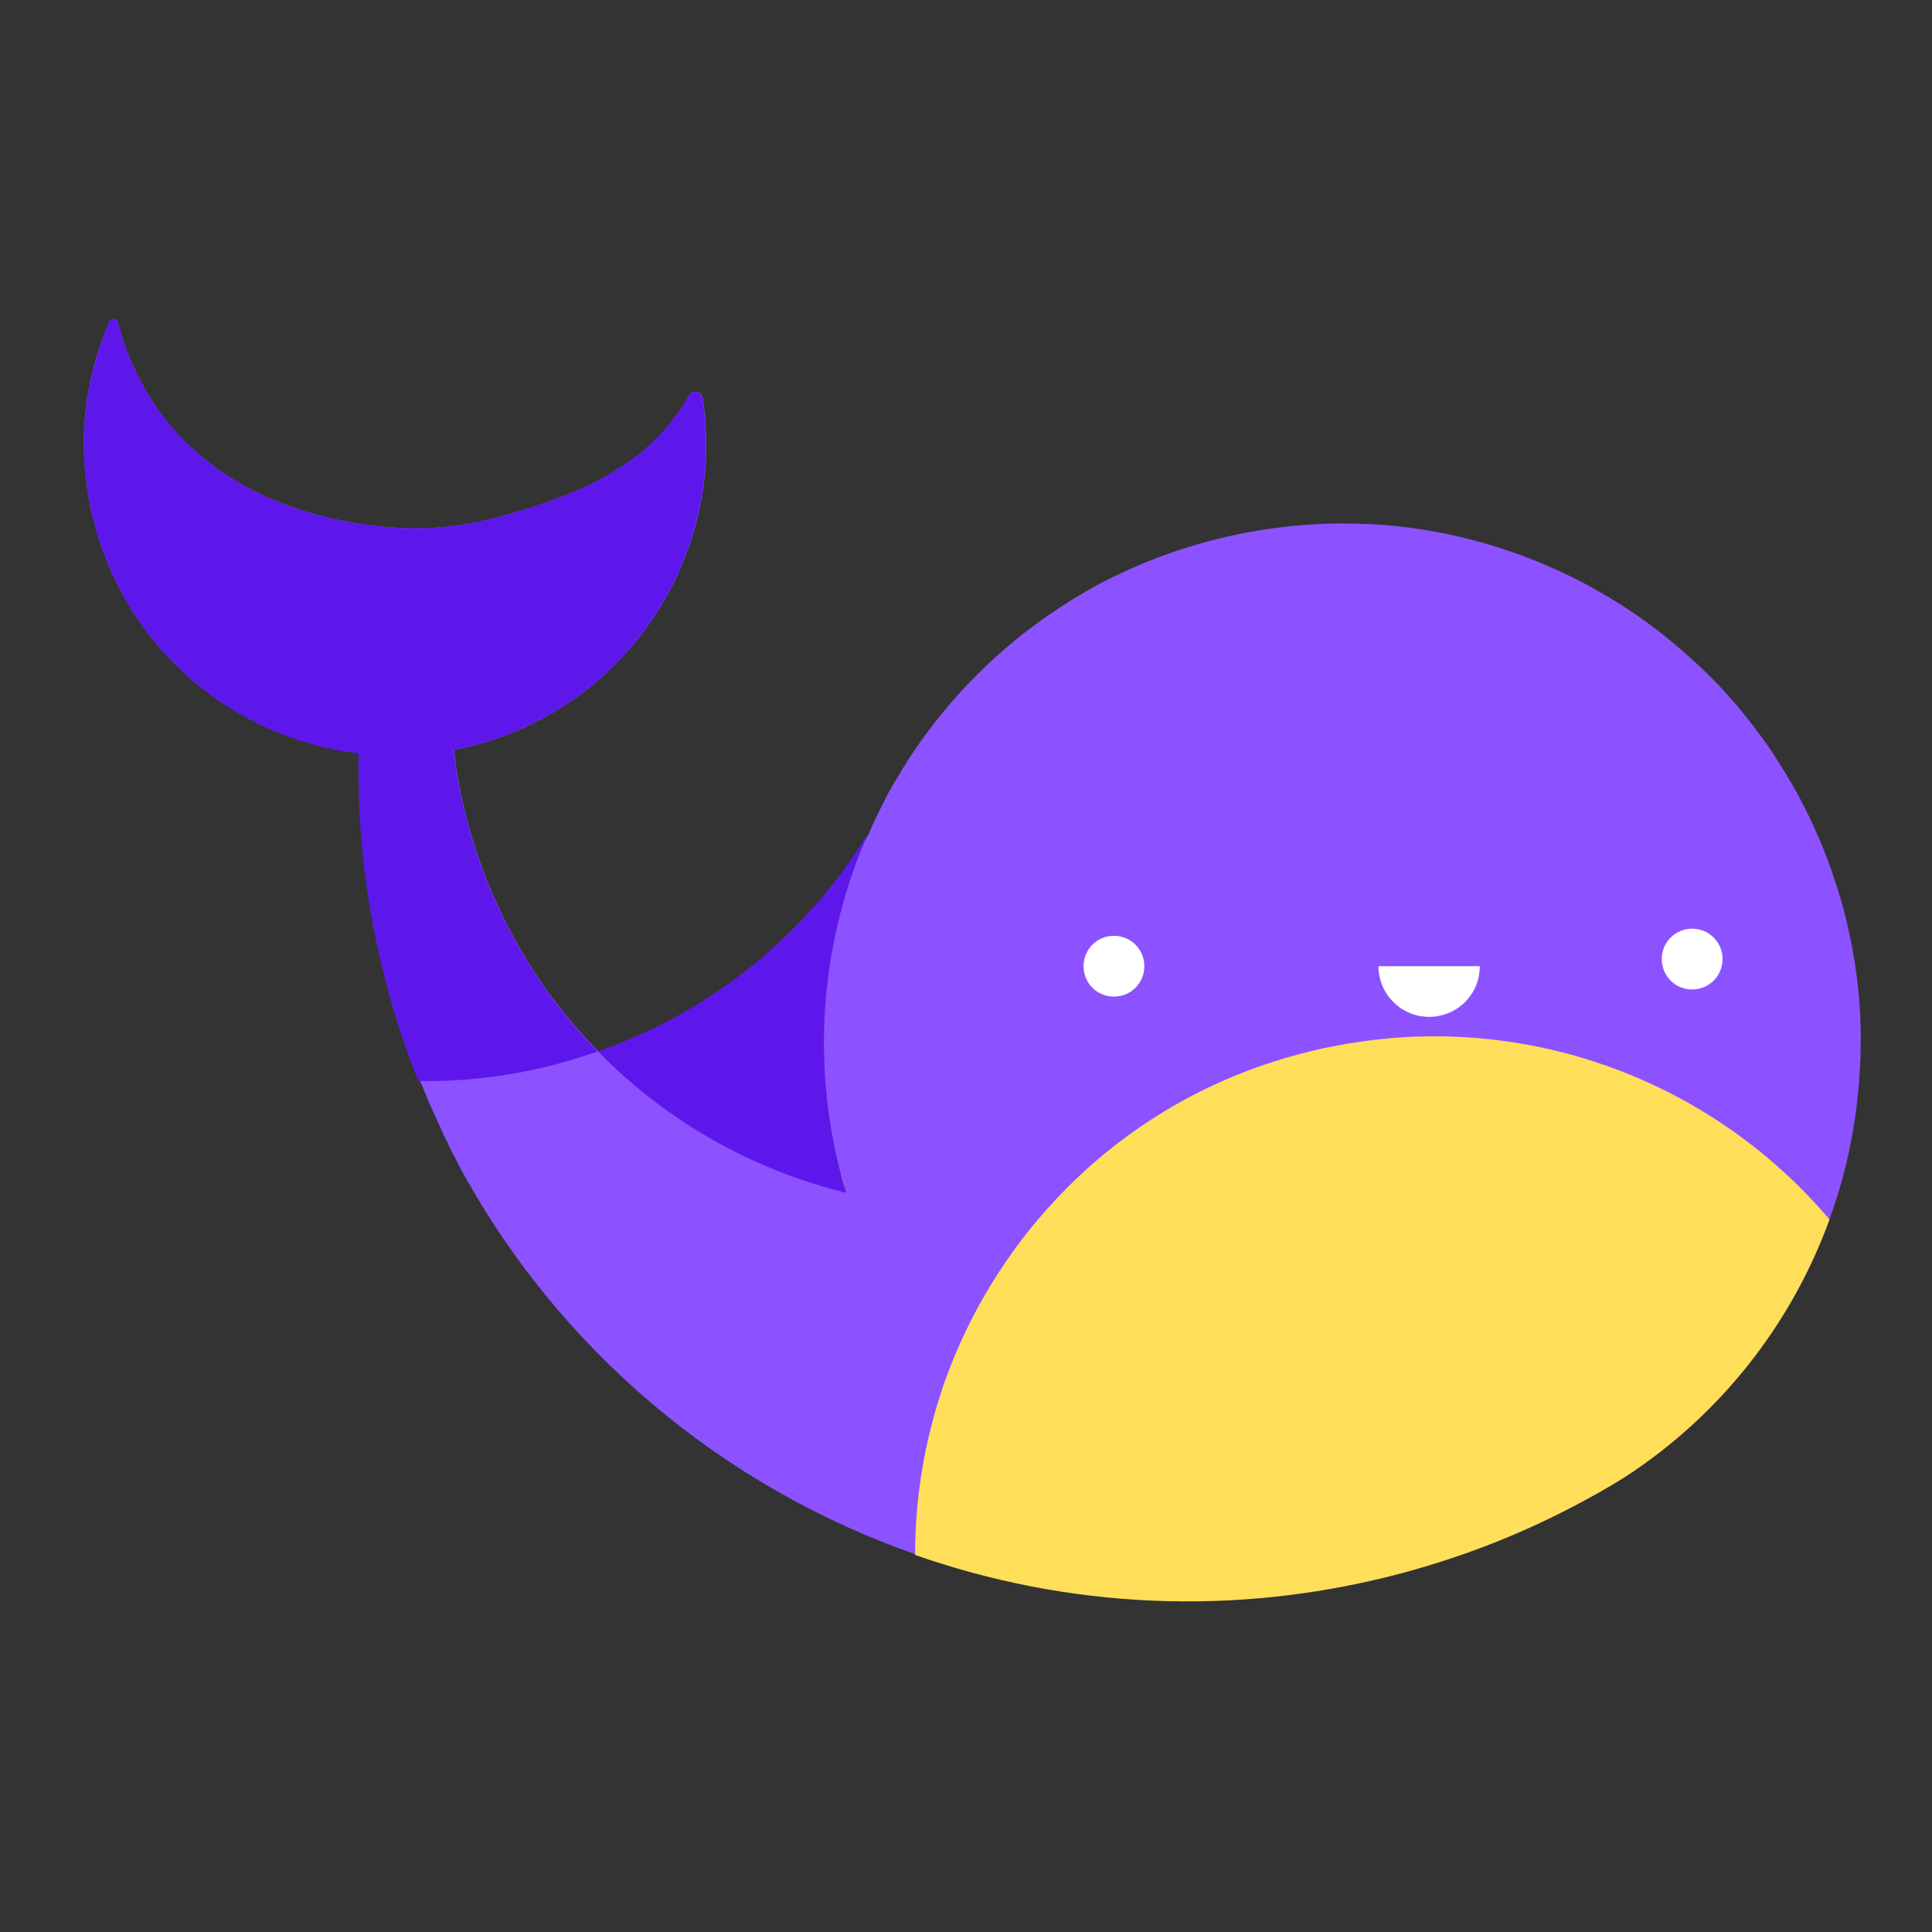 <svg xmlns="http://www.w3.org/2000/svg" xmlns:xlink="http://www.w3.org/1999/xlink" width="1024" zoomAndPan="magnify" viewBox="0 0 768 768" height="1024" preserveAspectRatio="xMidYMid meet" version="1.0"><rect x="0" y="0" width="768" height="768" fill="#333333" stroke="none"/><defs><clipPath id="fae5ba5e61"><path d="M 33 126.34 L 740 126.34 L 740 637 L 33 637 Z M 33 126.34 " clip-rule="nonzero"/></clipPath><clipPath id="31747346f2"><path d="M 33 126.34 L 346 126.34 L 346 475 L 33 475 Z M 33 126.34 " clip-rule="nonzero"/></clipPath></defs><g clip-path="url(#fae5ba5e61)"><path fill="#8c52ff" d="M 739.637 417.047 C 739.637 419.582 739.484 422.27 739.336 424.805 C 739.039 430.023 738.59 435.094 737.992 440.168 C 736.055 455.531 732.477 470.445 727.254 484.617 C 712.191 526.082 684 562.176 646.262 586.789 C 639.254 591.262 631.945 595.289 624.484 599.168 C 603.305 610.207 580.633 619.008 556.469 625.418 C 490.395 642.871 423.719 638.992 363.758 617.961 L 363.758 617.812 C 287.094 590.965 221.613 536.371 182.086 462.688 C 182.086 462.539 181.938 462.391 181.938 462.242 C 180.742 460.004 179.551 457.766 178.508 455.531 C 178.355 455.082 178.059 454.637 177.91 454.188 C 176.867 452.25 175.973 450.309 175.074 448.223 C 174.777 447.477 174.328 446.73 174.031 445.984 C 173.285 444.344 172.539 442.555 171.645 440.762 C 171.199 439.719 170.75 438.676 170.305 437.633 C 169.707 436.141 169.109 434.797 168.512 433.305 C 167.918 431.965 167.469 430.77 166.871 429.426 L 166.574 429.426 C 161.504 416.898 157.324 403.922 153.746 390.496 C 145.691 359.922 142.262 329.344 142.859 299.215 C 93.637 293.695 50.828 258.793 37.555 208.227 C 30.094 180.484 32.781 152.293 43.52 127.832 C 44.117 126.34 46.352 126.488 46.801 127.98 C 60.375 179.441 102.883 204.648 152.703 209.422 C 163.293 210.465 174.18 210.168 185.07 208.375 C 188.797 207.781 192.676 207.035 196.406 205.992 C 230.113 197.039 258.156 185.109 273.969 157.215 C 275.309 154.828 278.891 155.426 279.336 158.109 C 288.734 219.863 250.25 279.973 188.648 296.23 C 185.965 296.977 183.129 297.574 180.445 298.168 C 181.488 307.566 183.281 317.113 185.816 326.508 C 195.359 362.156 213.559 393.332 237.723 417.793 C 237.871 417.793 237.871 417.793 238.02 417.793 C 238.02 417.793 238.02 417.793 238.168 417.941 C 284.109 401.832 321.25 370.66 345.266 331.73 C 345.266 331.582 345.414 331.43 345.414 331.281 C 347.203 326.957 349.293 322.781 351.379 318.605 C 353.469 314.426 355.855 310.398 358.391 306.371 C 358.391 306.371 358.391 306.371 358.391 306.223 C 370.918 285.789 387.027 267.594 405.973 252.527 C 409.848 249.543 413.727 246.562 417.754 243.875 C 420.438 242.086 423.125 240.297 425.957 238.508 C 430.133 235.973 434.461 233.434 438.785 231.199 C 441.77 229.707 444.75 228.215 447.734 226.871 C 458.324 221.949 469.512 218.07 481.145 214.941 C 498.301 210.465 515.602 208.227 532.457 208.078 C 536.781 208.078 541.258 208.227 545.582 208.375 C 558.109 209.121 570.34 210.914 582.273 213.895 C 598.832 217.922 614.789 224.039 629.855 231.945 C 631.645 232.84 633.434 233.883 635.227 234.926 C 647.457 241.789 658.941 249.992 669.383 259.238 C 673.559 262.969 677.734 266.695 681.613 270.723 C 685.641 274.902 689.52 279.227 693.246 283.852 C 694.59 285.492 695.781 286.984 696.977 288.625 C 698.617 290.711 700.109 292.801 701.75 295.035 C 703.242 297.125 704.582 299.062 705.926 301.301 C 710.102 307.715 714.129 314.426 717.559 321.438 C 718.605 323.527 719.648 325.613 720.691 327.852 C 722.633 332.176 724.57 336.504 726.211 340.977 C 728.746 347.688 730.984 354.551 732.922 361.711 C 736.352 374.984 738.59 388.262 739.336 401.535 C 739.637 406.605 739.785 411.828 739.637 417.047 Z M 739.637 417.047 " fill-opacity="1" fill-rule="nonzero"/></g><g clip-path="url(#31747346f2)"><path fill="#5e17eb" d="M 336.465 474.176 C 299.023 465.074 264.57 445.535 237.723 417.941 C 283.812 401.832 321.102 370.512 345.113 331.281 C 326.918 372.449 321.996 420.031 334.375 466.867 C 334.973 469.402 335.719 471.789 336.465 474.176 Z M 237.574 417.941 C 213.41 393.332 195.211 362.156 185.664 326.508 C 183.129 317.113 181.34 307.566 180.297 298.168 C 182.98 297.574 185.816 296.977 188.5 296.23 C 250.25 279.973 288.586 219.863 279.188 158.109 C 278.738 155.426 275.16 154.828 273.816 157.215 C 258.008 185.258 229.965 197.039 196.258 205.992 C 192.527 207.035 188.648 207.781 184.922 208.375 C 174.031 210.168 163.145 210.465 152.555 209.422 C 102.883 204.648 60.375 179.441 46.801 127.98 C 46.352 126.34 44.117 126.34 43.52 127.832 C 32.93 152.293 30.094 180.484 37.555 208.227 C 50.828 258.793 93.637 293.695 142.559 299.512 C 141.965 329.641 145.395 360.219 153.449 390.797 C 157.027 404.219 161.203 417.195 166.277 429.727 C 184.621 430.023 203.414 427.785 221.91 422.863 C 227.281 421.371 232.5 419.73 237.574 417.941 Z M 237.574 417.941 " fill-opacity="1" fill-rule="nonzero"/></g><path fill="#ffde59" d="M 727.254 484.766 C 712.191 526.23 684 562.328 646.262 586.938 C 639.254 591.41 631.945 595.438 624.484 599.316 C 603.305 610.355 580.633 619.156 556.469 625.57 C 490.395 643.02 423.719 639.141 363.758 618.109 C 363.758 593.648 368.086 569.934 376.141 547.559 C 385.684 521.457 400.453 497.441 419.395 477.156 C 444.902 449.711 478.312 428.98 517.242 418.836 C 523.207 417.195 529.324 416.004 535.289 414.961 C 608.824 402.281 681.316 430.473 727.254 484.766 Z M 727.254 484.766 " fill-opacity="1" fill-rule="nonzero"/><path fill="#ffffff" d="M 684.746 381.25 C 684.746 387.961 679.375 393.332 672.664 393.332 C 665.953 393.332 660.582 387.961 660.582 381.25 C 660.582 374.539 665.953 369.168 672.664 369.168 C 679.375 369.168 684.746 374.539 684.746 381.25 Z M 442.812 372.004 C 436.102 372.004 430.73 377.371 430.73 384.082 C 430.73 390.797 436.102 396.164 442.812 396.164 C 449.523 396.164 454.895 390.797 454.895 384.082 C 454.895 377.371 449.523 372.004 442.812 372.004 Z M 547.969 384.082 C 547.969 395.121 556.918 404.219 568.105 404.219 C 579.293 404.219 588.242 395.27 588.242 384.082 Z M 547.969 384.082 " fill-opacity="1" fill-rule="nonzero"/><path fill="#ffde59" d="M 336.465 474.023 C 335.719 471.641 334.973 469.402 334.375 466.867 C 329.75 449.266 327.516 431.516 327.516 414.062 C 327.516 431.367 329.75 449.117 334.375 466.715 C 335.121 469.254 335.719 471.641 336.465 474.023 Z M 394.336 510.121 C 401.047 499.082 408.953 488.793 417.605 479.098 C 408.953 488.645 401.047 499.082 394.336 510.121 Z M 394.336 510.121 " fill-opacity="1" fill-rule="nonzero"/></svg>